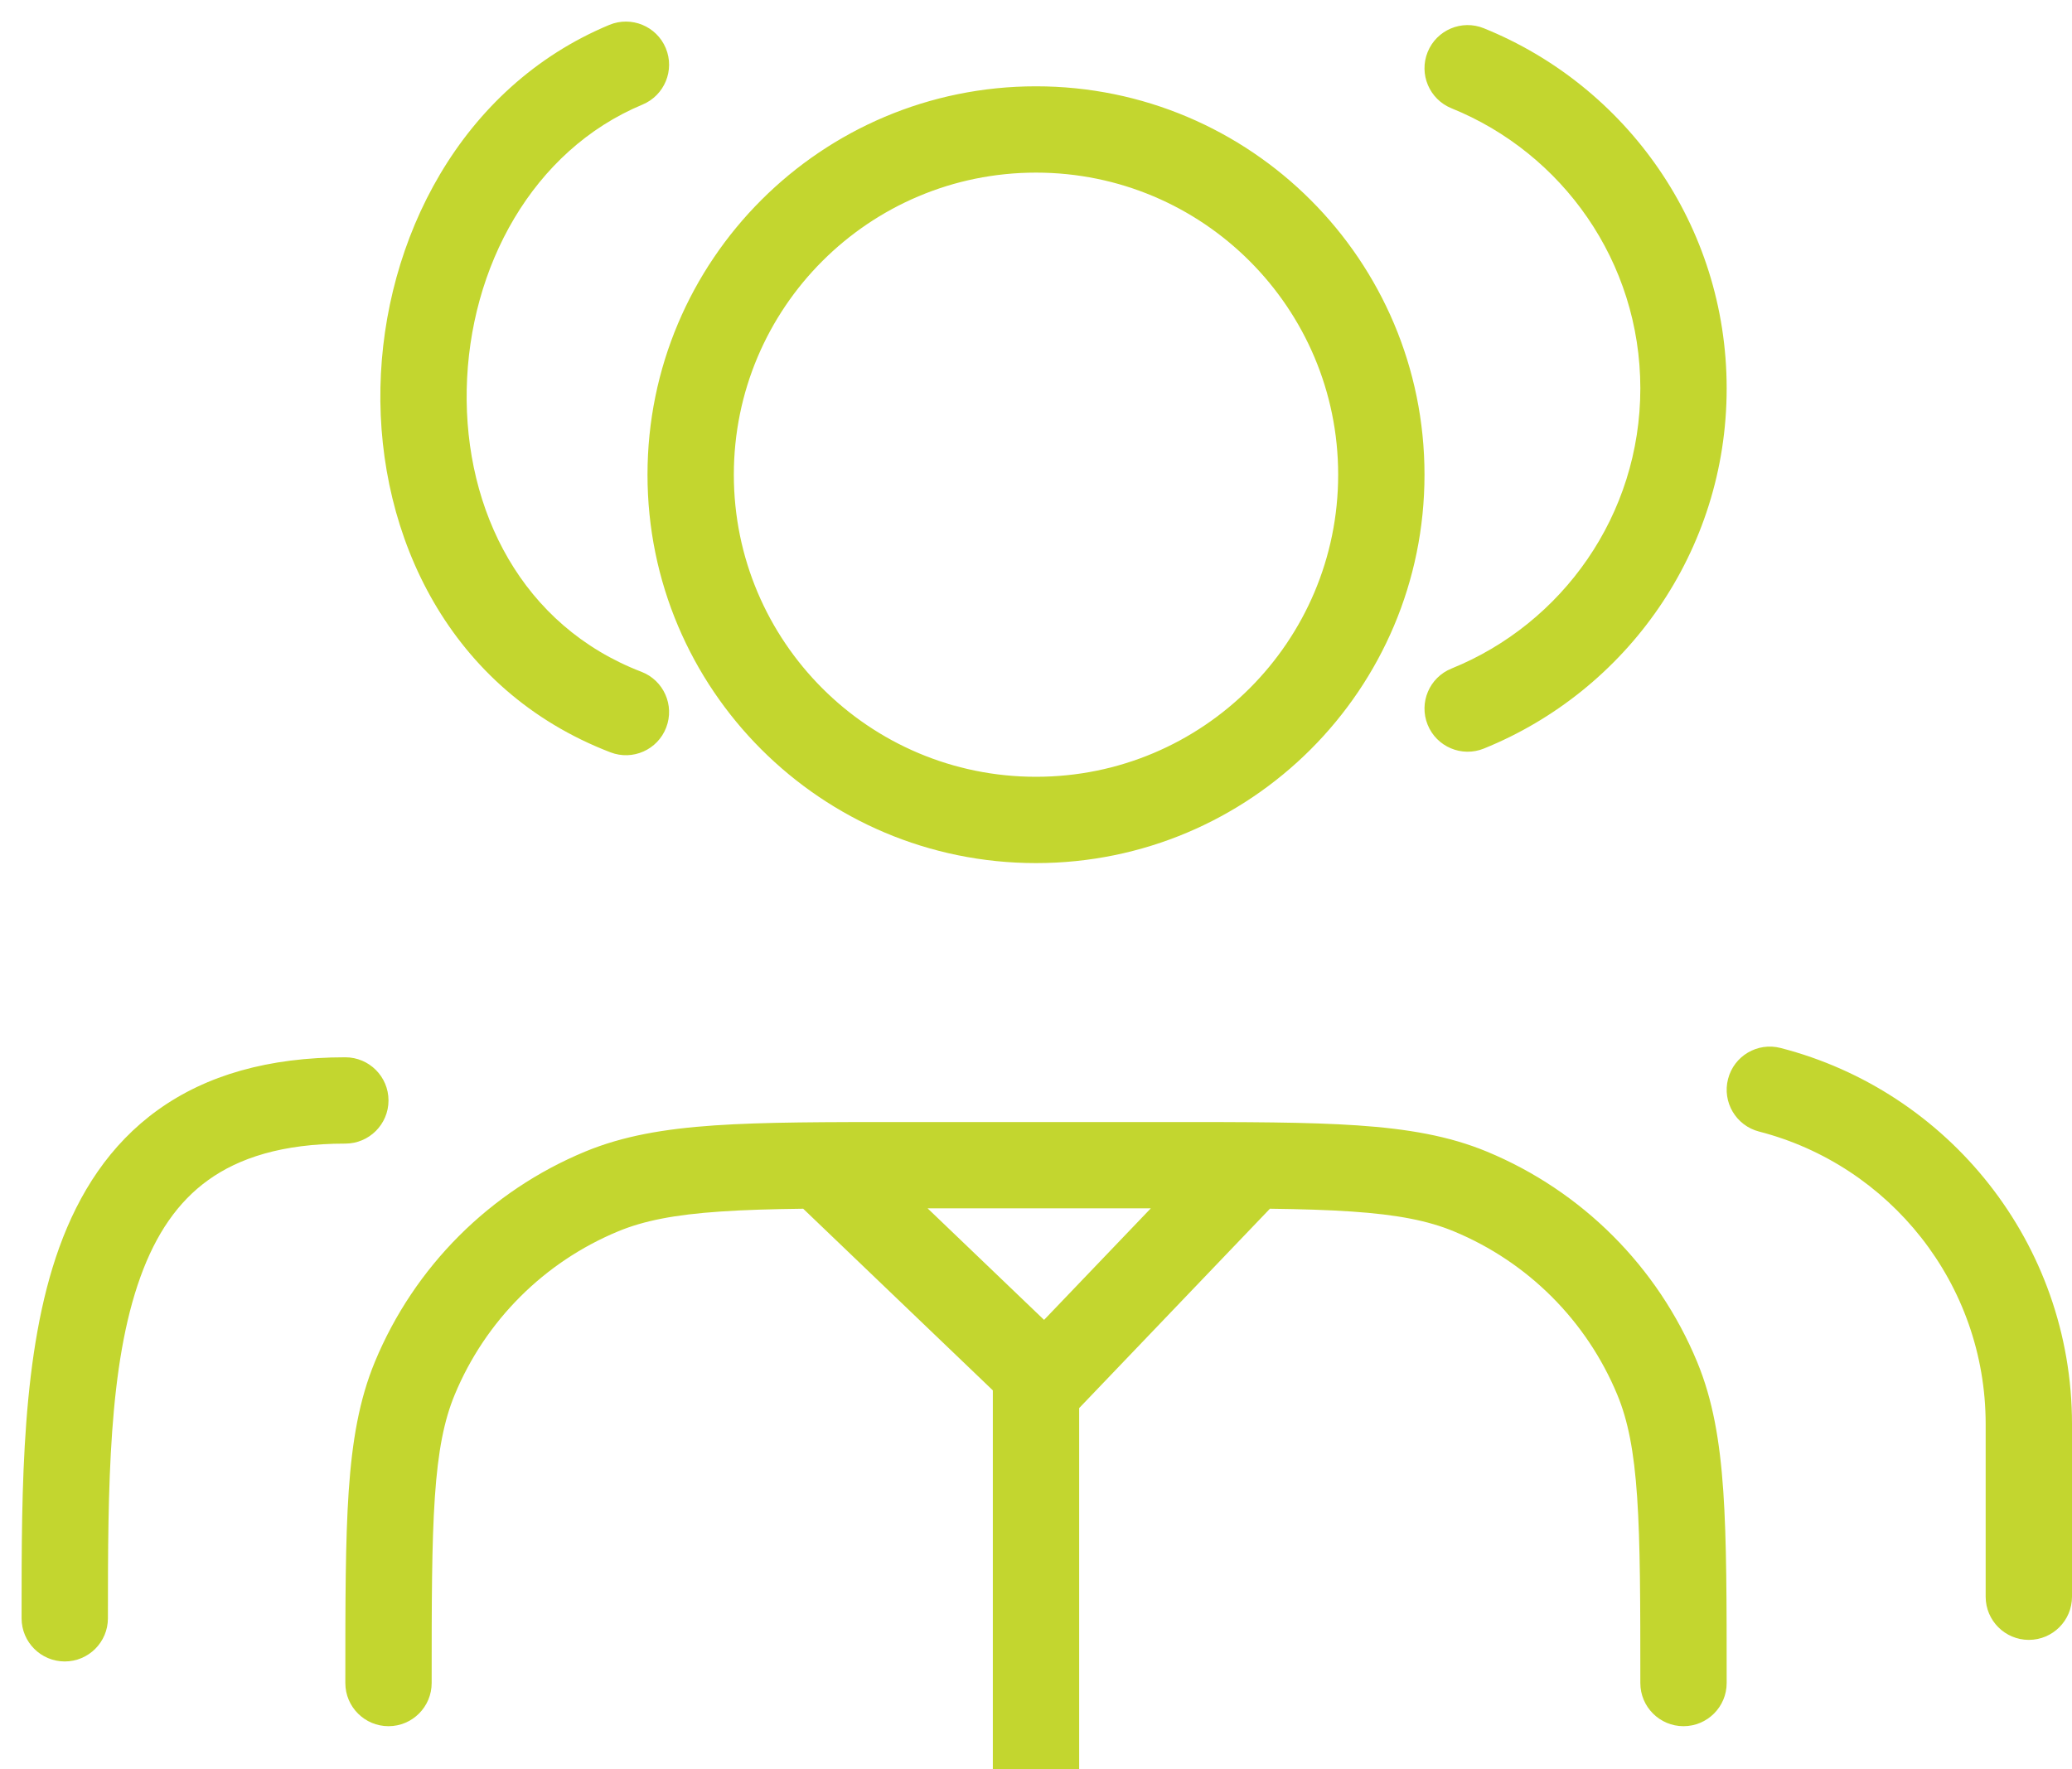 <svg width="48" height="41" viewBox="0 0 48 41" fill="none" xmlns="http://www.w3.org/2000/svg">
<path fill-rule="evenodd" clip-rule="evenodd" d="M14.885 2.423C15.394 2.211 15.636 1.625 15.423 1.115C15.211 0.606 14.625 0.365 14.115 0.577C10.663 2.015 8.881 5.562 8.813 8.98C8.744 12.416 10.405 15.996 14.141 17.433C14.656 17.632 15.235 17.375 15.433 16.859C15.632 16.343 15.374 15.765 14.859 15.567C12.095 14.504 10.756 11.834 10.812 9.02C10.869 6.188 12.337 3.485 14.885 2.423ZM33.073 1.206C33.28 0.694 33.863 0.447 34.375 0.655C37.672 1.989 40 5.221 40 9C40 12.779 37.672 16.011 34.375 17.346C33.863 17.553 33.28 17.306 33.073 16.794C32.866 16.282 33.113 15.699 33.625 15.492C36.192 14.452 38 11.936 38 9C38 6.064 36.192 3.548 33.625 2.509C33.113 2.301 32.866 1.718 33.073 1.206ZM24 4C20.134 4 17 7.134 17 11C17 14.866 20.134 18 24 18C27.866 18 31 14.866 31 11C31 7.134 27.866 4 24 4ZM15 11C15 6.029 19.029 2 24 2C28.971 2 33 6.029 33 11C33 15.971 28.971 20 24 20C19.029 20 15 15.971 15 11ZM40.032 25.003C40.169 24.468 40.714 24.146 41.249 24.284C45.131 25.283 48 28.805 48 33V37C48 37.552 47.552 38 47 38C46.448 38 46 37.552 46 37V33C46 29.74 43.77 26.998 40.751 26.221C40.216 26.083 39.894 25.538 40.032 25.003ZM27.038 26C28.87 26 30.296 26 31.445 26.078C32.612 26.158 33.567 26.322 34.444 26.685C36.649 27.599 38.401 29.351 39.315 31.556C39.678 32.433 39.842 33.388 39.922 34.555C40 35.704 40 37.13 40 38.962V38.962V38.962V38.962V38.962V39C40 39.552 39.552 40 39 40C38.448 40 38 39.552 38 39C38 37.123 37.999 35.765 37.926 34.691C37.854 33.626 37.713 32.914 37.467 32.321C36.757 30.606 35.394 29.243 33.679 28.533C33.086 28.287 32.374 28.146 31.309 28.074C30.763 28.037 30.143 28.018 29.419 28.009L25 32.629V41H23V32.218L18.607 28.009C17.872 28.018 17.244 28.036 16.691 28.074C15.626 28.146 14.914 28.287 14.321 28.533C12.606 29.243 11.243 30.606 10.533 32.321C10.287 32.914 10.146 33.626 10.074 34.691C10.001 35.765 10 37.123 10 39C10 39.552 9.552 40 9 40C8.448 40 8 39.552 8 39V38.962C8 37.13 8 35.705 8.078 34.555C8.158 33.388 8.322 32.433 8.685 31.556C9.599 29.351 11.351 27.599 13.556 26.685C14.433 26.322 15.388 26.158 16.555 26.078C17.704 26 19.131 26 20.962 26H27.038ZM21.489 28H26.66L24.187 30.585L21.489 28ZM3.659 25.719C4.782 24.913 6.219 24.5 8 24.5C8.552 24.5 9 24.948 9 25.5C9 26.052 8.552 26.5 8 26.5C6.531 26.5 5.531 26.837 4.825 27.344C4.118 27.851 3.611 28.598 3.253 29.59C2.513 31.639 2.5 34.44 2.5 37.5C2.5 38.052 2.052 38.5 1.5 38.5C0.948 38.5 0.5 38.052 0.5 37.5L0.5 37.375C0.5 34.47 0.5 31.326 1.372 28.91C1.826 27.652 2.538 26.524 3.659 25.719Z" fill="#C3D62F"/>
</svg>
